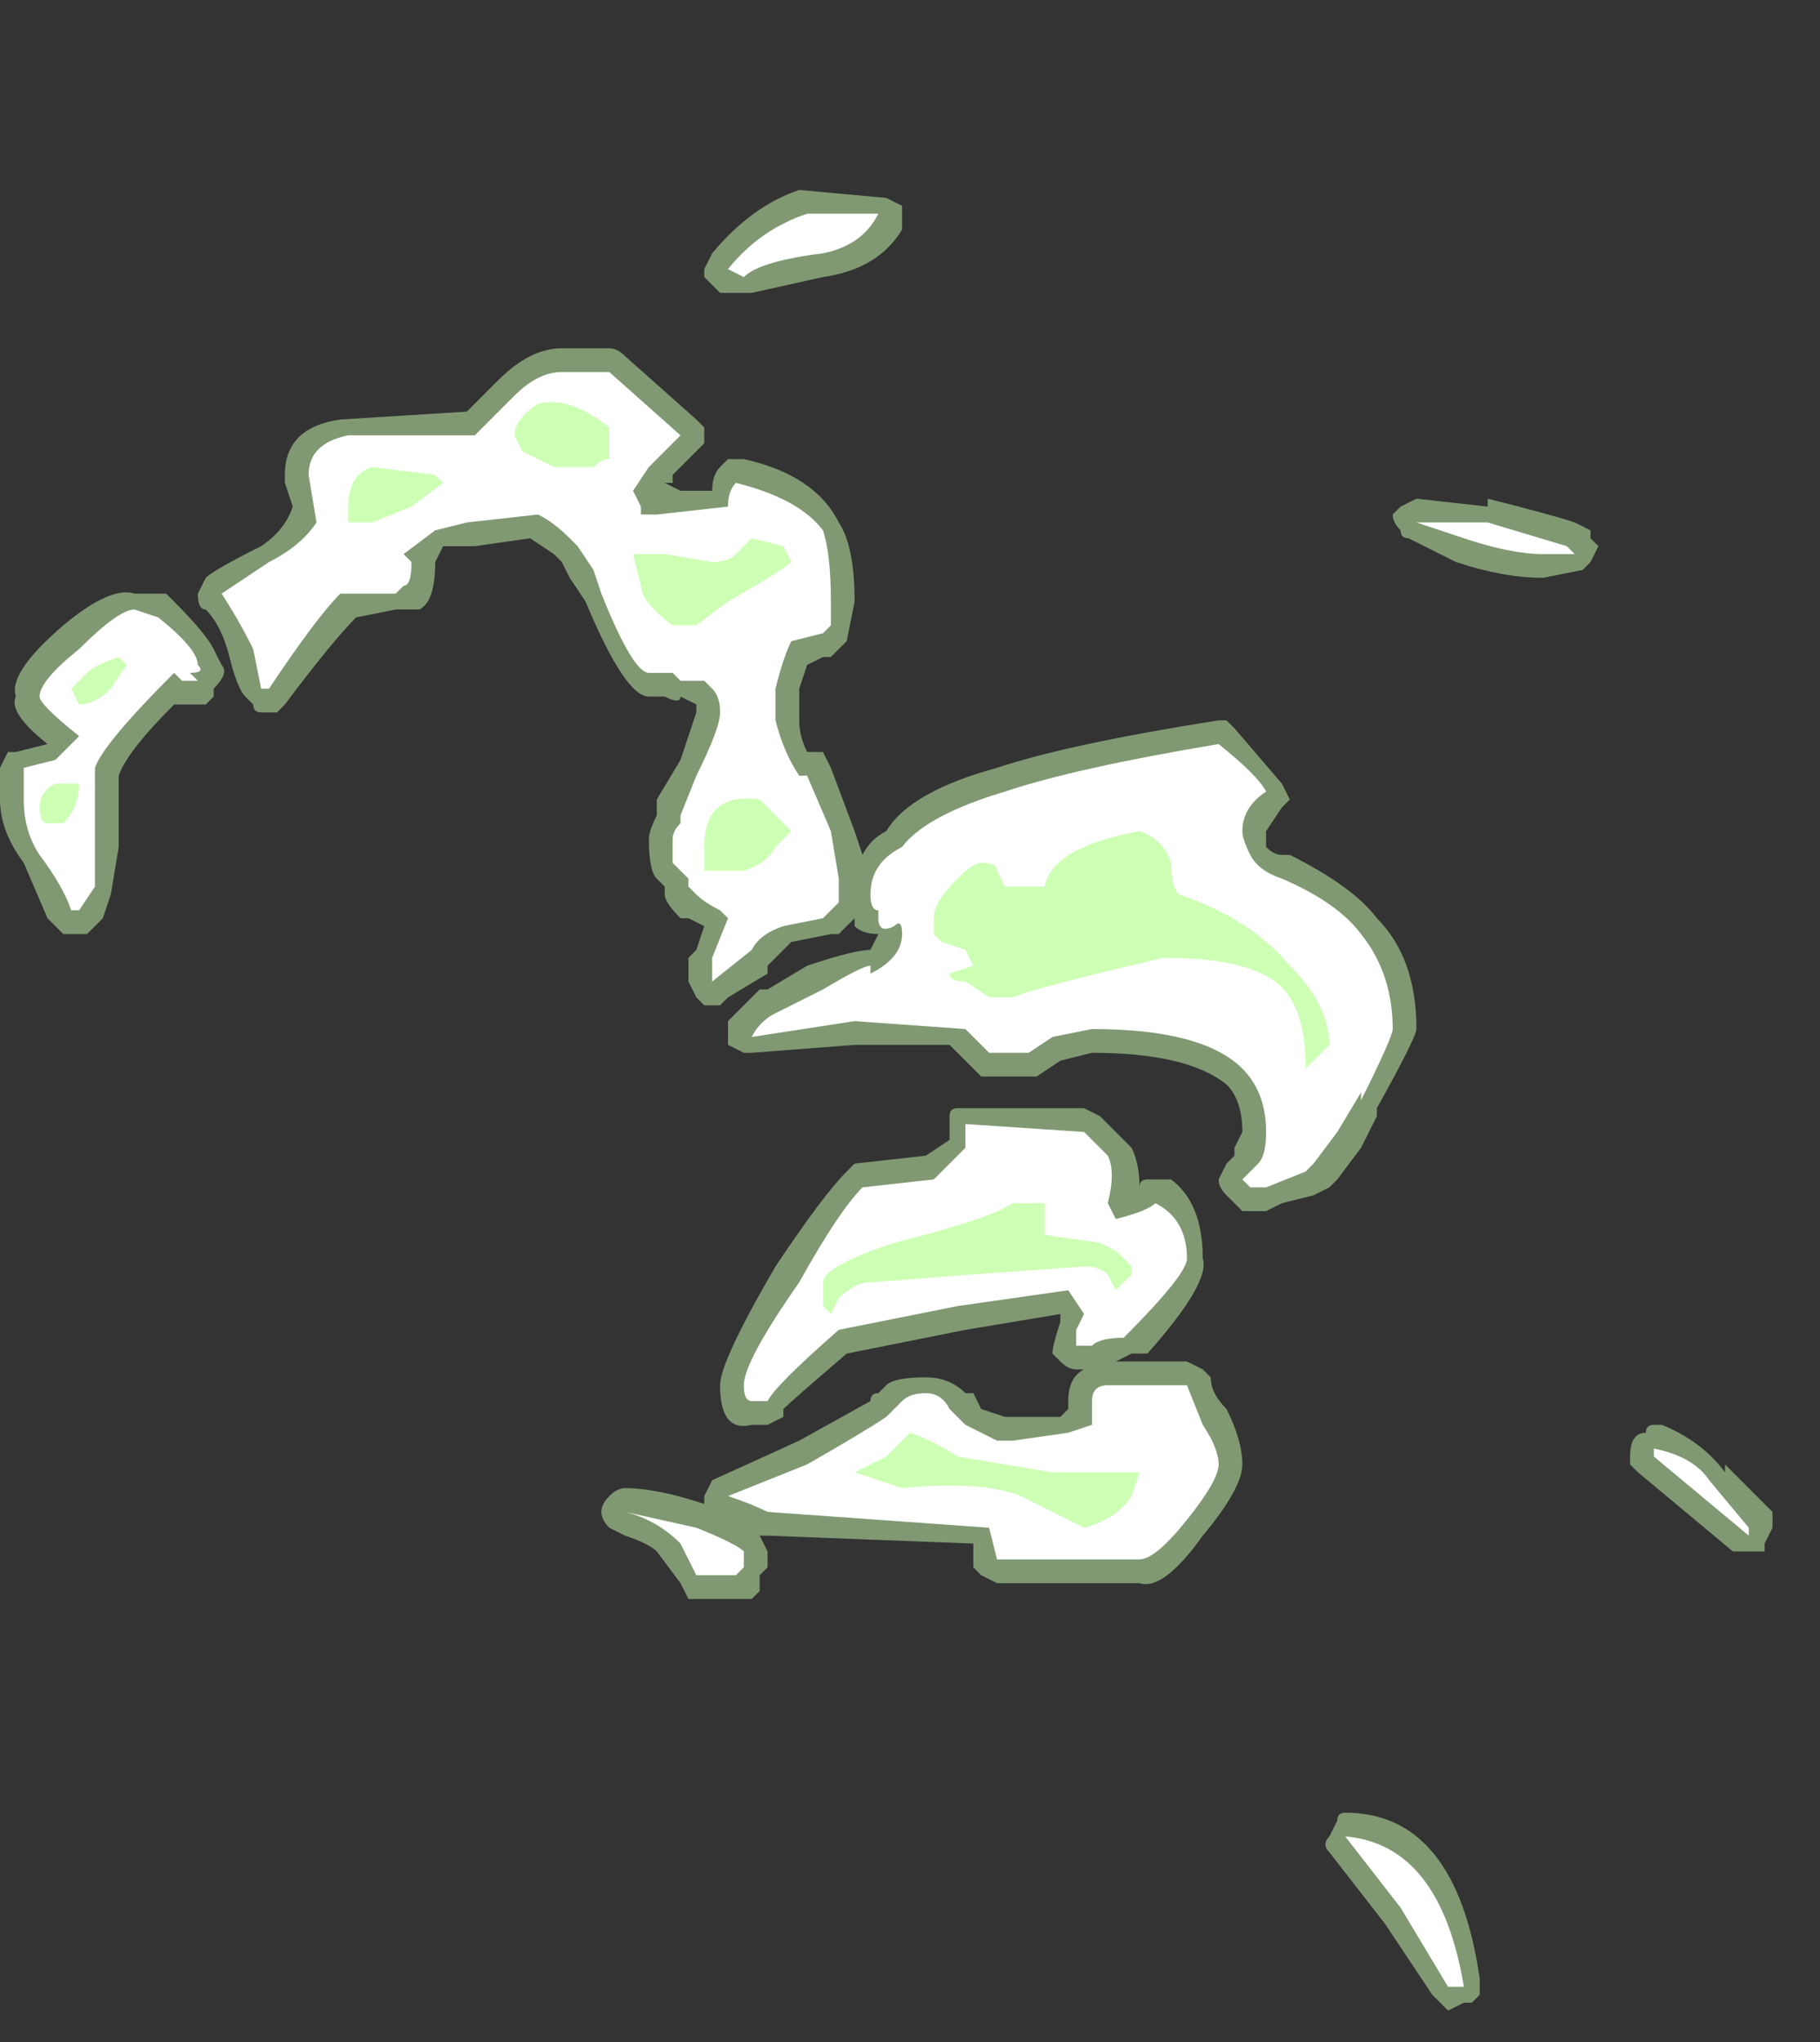 <?xml version="1.0" encoding="UTF-8" standalone="no"?>
<svg xmlns:ffdec="https://www.free-decompiler.com/flash" xmlns:xlink="http://www.w3.org/1999/xlink" ffdec:objectType="frame" height="90.3px" width="80.5px" xmlns="http://www.w3.org/2000/svg">
  <rect width="100%" height="100%" fill="#333333" stroke="none"/>
  <g transform="matrix(1.0, 0.0, 0.0, 1.0, 3.85, 56.7)">
    <use ffdec:characterId="2271" height="11.55" transform="matrix(7.0, 0.0, 0.0, 7.0, -3.85, -48.65)" width="11.2" xlink:href="#shape0"/>
  </g>
  <defs>
    <g id="shape0" transform="matrix(1.0, 0.0, 0.0, 1.0, 0.55, 6.95)">
      <path d="M5.15 -6.8 L5.15 -6.65 Q5.0 -6.4 4.65 -6.35 L4.2 -6.25 4.0 -6.25 3.9 -6.35 3.9 -6.4 3.95 -6.5 Q4.2 -6.8 4.5 -6.9 L5.05 -6.85 5.15 -6.8 M3.0 -5.9 L3.3 -5.9 Q3.35 -5.9 3.4 -5.85 L3.85 -5.45 3.9 -5.4 3.9 -5.3 3.7 -5.1 3.7 -5.05 3.65 -5.05 3.75 -5.0 3.95 -5.0 Q3.95 -5.1 4.0 -5.15 L4.05 -5.2 4.15 -5.2 Q4.6 -5.1 4.75 -4.8 4.85 -4.65 4.85 -4.3 L4.8 -4.05 4.7 -3.95 4.65 -3.95 4.55 -3.9 4.5 -3.75 4.5 -3.55 Q4.5 -3.45 4.55 -3.35 L4.65 -3.35 4.7 -3.25 4.85 -2.85 4.9 -2.7 Q4.95 -2.8 5.05 -2.85 5.2 -3.1 5.75 -3.25 6.2 -3.4 7.15 -3.55 L7.2 -3.55 7.25 -3.5 7.55 -3.15 7.6 -3.05 7.55 -3.0 7.45 -2.85 7.45 -2.75 Q7.5 -2.7 7.55 -2.7 L7.6 -2.7 Q8.0 -2.5 8.15 -2.3 8.4 -2.05 8.4 -1.6 8.4 -1.55 8.15 -1.1 L8.15 -1.05 8.05 -0.85 7.9 -0.65 7.85 -0.6 7.75 -0.55 7.55 -0.5 7.45 -0.45 7.3 -0.45 7.2 -0.55 Q7.15 -0.6 7.15 -0.65 L7.2 -0.75 7.25 -0.8 7.25 -0.85 7.3 -0.95 Q7.3 -1.15 7.2 -1.25 6.95 -1.45 6.35 -1.45 L6.15 -1.4 6.0 -1.3 5.65 -1.3 5.45 -1.5 4.85 -1.5 4.2 -1.45 4.15 -1.45 4.05 -1.5 4.05 -1.65 4.25 -1.85 4.3 -1.85 4.55 -2.0 Q4.85 -2.1 4.95 -2.1 L5.0 -2.2 Q4.9 -2.2 4.85 -2.25 L4.85 -2.3 4.75 -2.2 4.7 -2.2 4.45 -2.15 4.3 -2.0 4.3 -1.95 4.05 -1.8 4.0 -1.75 3.9 -1.75 3.85 -1.8 3.8 -1.9 3.8 -2.05 3.85 -2.1 3.9 -2.25 3.8 -2.3 3.75 -2.3 Q3.65 -2.4 3.65 -2.45 L3.65 -2.5 3.6 -2.55 Q3.55 -2.6 3.55 -2.8 3.55 -2.85 3.6 -2.95 L3.6 -3.05 3.75 -3.3 3.85 -3.6 3.85 -3.65 3.75 -3.7 Q3.75 -3.65 3.65 -3.7 L3.55 -3.7 Q3.4 -3.7 3.15 -4.3 L3.05 -4.45 3.0 -4.55 2.95 -4.6 2.8 -4.7 2.45 -4.65 2.25 -4.65 2.2 -4.55 Q2.2 -4.3 2.1 -4.25 L1.95 -4.25 1.7 -4.2 Q1.55 -4.05 1.25 -3.65 L1.2 -3.6 1.1 -3.6 Q1.05 -3.6 1.05 -3.65 L1.0 -3.7 Q0.95 -3.75 0.9 -3.95 0.85 -4.15 0.75 -4.25 0.7 -4.25 0.7 -4.35 L0.75 -4.45 Q0.8 -4.5 1.1 -4.65 1.25 -4.75 1.3 -4.9 L1.25 -5.05 1.25 -5.1 Q1.25 -5.4 1.6 -5.45 L2.4 -5.5 2.6 -5.7 Q2.8 -5.9 3.0 -5.9 M0.55 -4.3 Q0.75 -4.1 0.8 -4.0 L0.85 -3.9 Q0.9 -3.85 0.8 -3.75 L0.8 -3.7 0.75 -3.65 0.55 -3.65 Q0.25 -3.35 0.2 -3.2 L0.2 -2.75 0.15 -2.45 0.1 -2.3 0.0 -2.2 -0.15 -2.2 -0.25 -2.3 -0.4 -2.65 Q-0.55 -2.85 -0.55 -3.05 L-0.55 -3.25 -0.5 -3.35 -0.45 -3.35 -0.25 -3.4 Q-0.5 -3.6 -0.45 -3.7 -0.5 -3.85 -0.15 -4.15 0.15 -4.4 0.3 -4.35 L0.5 -4.35 0.55 -4.3 M5.45 -1.05 Q5.45 -1.1 5.5 -1.1 L6.3 -1.1 6.4 -1.05 6.6 -0.85 Q6.65 -0.75 6.65 -0.6 6.65 -0.65 6.7 -0.65 L6.85 -0.65 Q7.05 -0.5 7.05 -0.15 7.1 0.0 6.7 0.45 L6.6 0.45 6.5 0.5 6.95 0.5 7.05 0.55 7.1 0.6 Q7.1 0.7 7.2 0.8 7.3 1.0 7.3 1.15 7.3 1.3 7.05 1.6 6.8 1.95 6.65 1.9 L5.75 1.9 5.65 1.85 5.6 1.8 5.6 1.65 4.3 1.6 4.25 1.6 4.3 1.7 4.3 1.8 4.25 1.85 4.25 1.95 4.2 2.0 3.8 2.0 3.75 1.9 3.6 1.7 Q3.55 1.65 3.4 1.6 L3.3 1.55 Q3.25 1.5 3.25 1.45 3.25 1.4 3.3 1.35 3.35 1.3 3.4 1.3 3.6 1.3 3.9 1.4 L3.9 1.35 3.95 1.25 4.5 1.0 4.95 0.75 Q4.95 0.7 5.0 0.7 L5.05 0.65 Q5.1 0.6 5.3 0.6 5.45 0.6 5.55 0.7 L5.6 0.7 5.65 0.8 5.8 0.85 6.15 0.85 6.2 0.8 6.2 0.75 Q6.2 0.6 6.3 0.55 L6.25 0.55 Q6.2 0.55 6.15 0.5 L6.1 0.45 Q6.1 0.4 6.15 0.25 L6.15 0.2 5.55 0.3 4.8 0.45 Q4.45 0.75 4.4 0.8 L4.4 0.85 4.3 0.9 4.2 0.9 Q4.0 0.95 4.0 0.65 4.0 0.5 4.35 -0.1 4.65 -0.55 4.8 -0.7 L4.85 -0.75 5.3 -0.8 5.45 -0.9 5.45 -1.05 M9.5 -4.7 L9.55 -4.65 9.5 -4.55 9.45 -4.5 9.2 -4.45 Q8.95 -4.45 8.65 -4.55 L8.35 -4.7 Q8.3 -4.7 8.3 -4.75 8.25 -4.8 8.25 -4.85 L8.3 -4.9 8.4 -4.95 8.85 -4.9 8.85 -4.95 Q9.25 -4.85 9.4 -4.8 L9.5 -4.75 9.5 -4.7 M10.65 1.45 L10.65 1.55 10.6 1.65 10.6 1.7 10.4 1.7 9.8 1.2 9.75 1.15 9.75 1.1 Q9.75 0.95 9.85 0.95 9.85 0.9 9.9 0.9 L9.95 0.9 Q10.2 1.0 10.35 1.2 L10.35 1.15 10.65 1.45 M7.9 3.4 Q7.9 3.35 7.95 3.35 8.65 3.35 8.8 4.4 L8.8 4.5 8.75 4.55 8.7 4.55 8.6 4.6 8.5 4.5 8.2 4.05 7.85 3.6 Q7.8 3.55 7.85 3.5 L7.9 3.4" fill="#cdffb4" fill-opacity="0.502" fill-rule="evenodd" stroke="none"/>
      <path d="M4.65 -6.5 Q4.25 -6.45 4.15 -6.35 L4.05 -6.4 Q4.25 -6.65 4.55 -6.75 L5.0 -6.75 Q4.9 -6.55 4.65 -6.5 M3.3 -5.75 L3.75 -5.35 3.55 -5.15 3.45 -5.0 3.5 -4.9 3.5 -4.85 3.6 -4.85 4.05 -4.9 Q4.05 -5.0 4.1 -5.05 4.5 -4.95 4.65 -4.75 4.7 -4.6 4.7 -4.3 L4.7 -4.15 4.65 -4.1 4.45 -4.05 Q4.4 -3.95 4.35 -3.75 L4.35 -3.55 Q4.4 -3.35 4.5 -3.2 L4.55 -3.2 4.7 -2.85 4.75 -2.55 Q4.75 -2.45 4.75 -2.4 L4.65 -2.3 4.4 -2.25 Q4.25 -2.2 4.2 -2.1 L3.95 -1.9 3.95 -2.05 4.05 -2.3 4.0 -2.35 Q3.9 -2.4 3.85 -2.45 L3.8 -2.5 3.8 -2.55 3.7 -2.65 3.7 -2.8 Q3.7 -2.85 3.75 -2.9 L3.75 -2.95 3.85 -3.2 Q4.0 -3.5 4.0 -3.6 4.0 -3.7 3.95 -3.75 L3.9 -3.8 3.75 -3.8 3.7 -3.85 3.55 -3.85 Q3.45 -3.85 3.25 -4.35 L3.2 -4.5 3.1 -4.65 3.05 -4.7 Q2.95 -4.8 2.85 -4.85 L2.4 -4.8 2.2 -4.75 2.0 -4.6 2.05 -4.55 Q2.05 -4.4 2.0 -4.4 L1.95 -4.35 1.6 -4.35 Q1.45 -4.2 1.15 -3.75 L1.1 -3.75 1.05 -4.0 Q0.95 -4.2 0.85 -4.35 L1.15 -4.55 Q1.35 -4.65 1.45 -4.8 L1.4 -5.1 Q1.4 -5.3 1.65 -5.35 L2.45 -5.35 2.7 -5.6 Q2.85 -5.75 3.0 -5.75 L3.3 -5.75 M0.6 -3.8 L0.55 -3.85 Q0.1 -3.4 0.05 -3.25 L0.05 -2.5 -0.05 -2.35 -0.1 -2.35 Q-0.15 -2.5 -0.3 -2.7 -0.4 -2.85 -0.4 -3.05 L-0.4 -3.25 -0.2 -3.3 -0.05 -3.45 Q-0.3 -3.65 -0.3 -3.7 -0.3 -3.8 -0.05 -4.0 0.2 -4.25 0.3 -4.25 L0.45 -4.2 Q0.7 -4.0 0.7 -3.9 0.75 -3.85 0.65 -3.85 L0.7 -3.8 0.6 -3.8 M5.15 -2.75 Q5.3 -2.95 5.8 -3.1 6.25 -3.25 7.15 -3.4 7.4 -3.2 7.45 -3.1 7.3 -3.0 7.3 -2.85 7.3 -2.8 7.35 -2.7 7.4 -2.6 7.55 -2.55 7.9 -2.4 8.05 -2.2 8.25 -1.95 8.25 -1.6 8.25 -1.55 8.05 -1.15 L8.05 -1.2 7.9 -0.95 7.75 -0.75 7.7 -0.7 7.45 -0.6 7.35 -0.6 7.3 -0.65 7.4 -0.75 Q7.45 -0.8 7.45 -0.95 7.45 -1.2 7.3 -1.35 7.05 -1.6 6.35 -1.6 L6.1 -1.55 5.95 -1.45 5.7 -1.45 Q5.6 -1.55 5.55 -1.6 L4.85 -1.65 4.2 -1.55 Q4.25 -1.65 4.35 -1.7 L4.65 -1.85 Q4.9 -2.0 4.95 -2.0 L4.95 -1.95 Q5.15 -2.05 5.15 -2.2 5.15 -2.3 5.1 -2.25 5.0 -2.2 5.0 -2.3 L5.0 -2.35 Q4.95 -2.35 4.95 -2.45 4.95 -2.65 5.15 -2.75 M4.9 -0.6 L5.35 -0.65 5.55 -0.85 5.55 -1.0 6.3 -0.95 6.45 -0.8 Q6.5 -0.7 6.45 -0.5 L6.5 -0.4 Q6.7 -0.45 6.75 -0.5 6.95 -0.4 6.95 -0.15 6.95 -0.05 6.55 0.35 6.4 0.35 6.35 0.4 L6.25 0.4 Q6.25 0.35 6.25 0.3 L6.3 0.2 6.2 0.05 5.5 0.15 4.75 0.3 Q4.35 0.65 4.3 0.75 L4.2 0.75 Q4.15 0.75 4.15 0.65 4.15 0.5 4.5 0.0 4.75 -0.45 4.9 -0.6 M9.35 -4.65 L9.4 -4.6 9.2 -4.6 Q9.0 -4.6 8.7 -4.7 L8.4 -4.8 8.85 -4.8 9.35 -4.65 M10.25 1.25 L10.5 1.55 10.5 1.6 9.9 1.1 9.9 1.05 Q10.15 1.1 10.25 1.25 M6.95 0.65 L7.05 0.9 Q7.15 1.05 7.15 1.15 7.15 1.25 6.95 1.5 6.75 1.75 6.65 1.75 L5.75 1.75 5.7 1.55 4.3 1.45 Q4.2 1.4 4.05 1.35 L4.55 1.15 Q4.9 0.95 5.05 0.85 5.1 0.8 5.15 0.75 5.2 0.7 5.3 0.7 5.4 0.7 5.45 0.8 L5.55 0.9 5.75 1.0 5.85 1.0 6.2 0.95 6.35 0.9 6.35 0.75 Q6.35 0.65 6.45 0.65 L6.95 0.65 M8.3 3.95 L7.95 3.5 Q8.55 3.55 8.7 4.45 L8.6 4.45 8.3 3.95 M3.4 1.45 L3.85 1.55 Q4.1 1.65 4.15 1.7 L4.15 1.8 4.1 1.85 3.85 1.85 3.75 1.65 Q3.6 1.5 3.4 1.45" fill="#ffffff" fill-rule="evenodd" stroke="none"/>
      <path d="M3.3 -5.35 L3.3 -5.2 Q3.25 -5.2 3.2 -5.15 L2.95 -5.15 2.75 -5.25 2.7 -5.35 Q2.7 -5.45 2.85 -5.55 3.05 -5.6 3.3 -5.4 L3.3 -5.35 M3.95 -4.55 Q4.05 -4.55 4.1 -4.6 L4.2 -4.7 4.4 -4.65 4.45 -4.55 Q4.4 -4.5 4.05 -4.3 L3.85 -4.15 3.7 -4.15 Q3.5 -4.3 3.5 -4.4 L3.45 -4.6 3.65 -4.6 3.95 -4.55 M0.15 -3.75 Q0.05 -3.65 -0.05 -3.65 L-0.1 -3.75 0.0 -3.85 Q0.05 -3.9 0.2 -3.95 L0.25 -3.9 0.15 -3.75 M1.8 -5.15 L2.2 -5.1 2.25 -5.05 2.05 -4.9 1.8 -4.8 1.65 -4.8 1.65 -4.9 Q1.65 -5.1 1.8 -5.15 M4.35 -2.75 Q4.3 -2.65 4.15 -2.6 L3.9 -2.6 3.9 -2.75 Q3.9 -3.1 4.25 -3.05 L4.45 -2.85 4.35 -2.75 M5.65 -2.65 Q5.75 -2.65 5.75 -2.6 L5.8 -2.5 6.05 -2.5 Q6.1 -2.75 6.65 -2.85 6.8 -2.8 6.85 -2.65 6.85 -2.5 6.9 -2.45 7.35 -2.3 7.6 -2.0 7.85 -1.75 7.85 -1.5 L7.7 -1.35 Q7.7 -1.65 7.6 -1.8 7.45 -2.05 6.8 -2.05 5.95 -1.85 5.85 -1.8 L5.7 -1.8 5.55 -1.9 Q5.45 -1.9 5.45 -1.95 L5.6 -2.0 5.55 -2.1 5.4 -2.15 5.35 -2.2 5.35 -2.3 Q5.35 -2.4 5.5 -2.55 5.6 -2.65 5.65 -2.65 M6.05 -0.5 L6.05 -0.3 6.4 -0.25 6.5 -0.2 6.6 -0.1 6.6 -0.05 6.5 0.05 6.45 -0.05 Q6.4 -0.1 6.3 -0.1 L5.6 -0.05 4.95 0.0 Q4.85 0.0 4.75 0.1 L4.7 0.2 4.65 0.15 4.65 0.0 Q4.65 -0.1 5.1 -0.25 5.7 -0.4 5.85 -0.5 L6.05 -0.5 M6.6 1.2 L6.65 1.2 6.6 1.35 Q6.5 1.5 6.3 1.55 L5.9 1.35 Q5.65 1.25 5.15 1.3 L4.85 1.2 5.05 1.1 5.2 0.95 Q5.35 1.0 5.5 1.1 L6.1 1.2 6.6 1.2 M-0.15 -2.9 L-0.25 -2.9 Q-0.3 -2.9 -0.3 -3.0 -0.3 -3.1 -0.2 -3.15 L-0.05 -3.15 Q-0.05 -3.0 -0.15 -2.9" fill="#cdffb4" fill-rule="evenodd" stroke="none"/>
    </g>
  </defs>
</svg>
